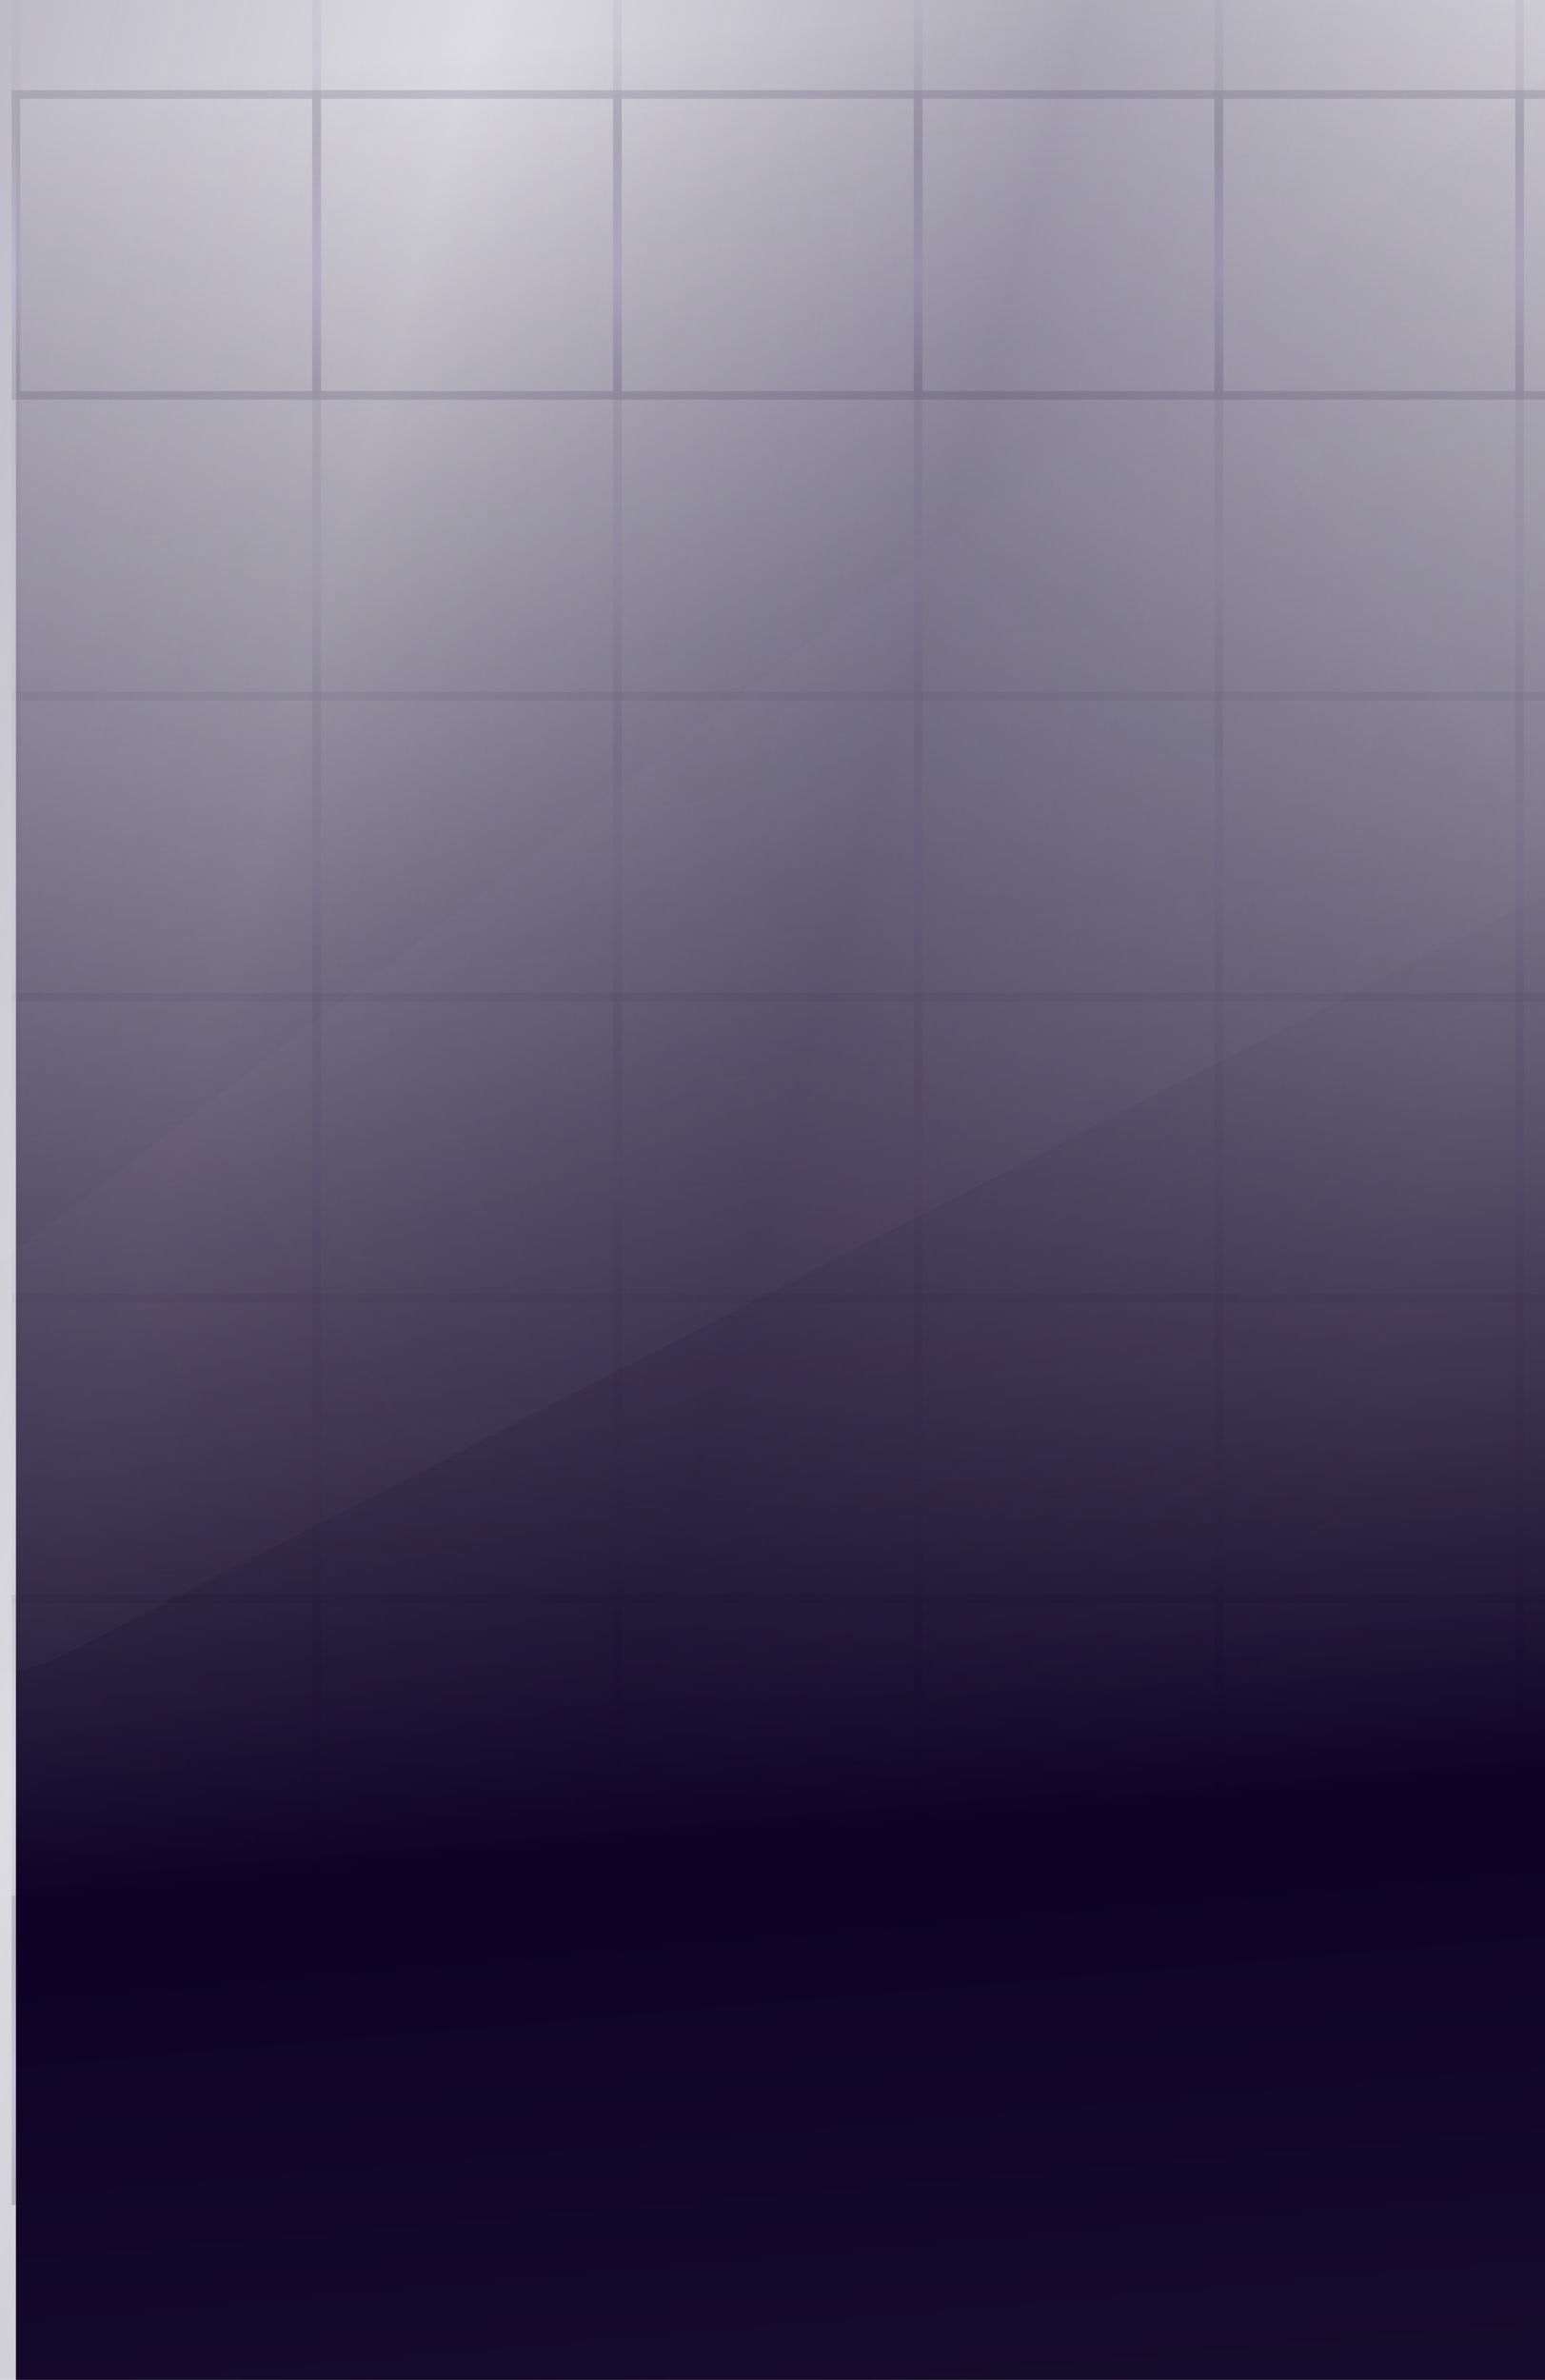 <svg width="291" height="448" viewBox="0 0 291 448" fill="none" xmlns="http://www.w3.org/2000/svg">
<g clip-path="url(#clip0_6094_15264)">
<rect width="291" height="448" fill="url(#paint0_linear_6094_15264)" fill-opacity="0.4"/>
<g opacity="0.2">
<rect x="172.929" y="414.286" width="56.643" height="56.643" transform="rotate(-90 172.929 414.286)" stroke="url(#paint1_linear_6094_15264)" stroke-width="1.62"/>
<rect x="116.286" y="414.286" width="56.643" height="56.643" transform="rotate(-90 116.286 414.286)" stroke="url(#paint2_linear_6094_15264)" stroke-width="1.62"/>
<rect x="59.643" y="414.286" width="56.643" height="56.643" transform="rotate(-90 59.643 414.286)" stroke="url(#paint3_linear_6094_15264)" stroke-width="1.62"/>
<rect x="3" y="414.286" width="56.643" height="56.643" transform="rotate(-90 3 414.286)" stroke="url(#paint4_linear_6094_15264)" stroke-width="1.62"/>
<rect opacity="0.2" x="229.571" y="414.286" width="56.643" height="56.643" transform="rotate(-90 229.571 414.286)" stroke="url(#paint5_linear_6094_15264)" stroke-width="1.62"/>
<rect opacity="0.2" x="286.214" y="414.286" width="56.643" height="56.643" transform="rotate(-90 286.214 414.286)" stroke="url(#paint6_linear_6094_15264)" stroke-width="1.62"/>
<rect opacity="0.4" x="172.929" y="357.643" width="56.643" height="56.643" transform="rotate(-90 172.929 357.643)" stroke="url(#paint7_linear_6094_15264)" stroke-width="1.62"/>
<rect opacity="0.4" x="116.286" y="357.643" width="56.643" height="56.643" transform="rotate(-90 116.286 357.643)" stroke="url(#paint8_linear_6094_15264)" stroke-width="1.62"/>
<rect opacity="0.4" x="59.643" y="357.643" width="56.643" height="56.643" transform="rotate(-90 59.643 357.643)" stroke="url(#paint9_linear_6094_15264)" stroke-width="1.62"/>
<rect opacity="0.4" x="3" y="357.643" width="56.643" height="56.643" transform="rotate(-90 3 357.643)" stroke="url(#paint10_linear_6094_15264)" stroke-width="1.62"/>
<rect opacity="0.4" x="229.571" y="357.643" width="56.643" height="56.643" transform="rotate(-90 229.571 357.643)" stroke="url(#paint11_linear_6094_15264)" stroke-width="1.62"/>
<rect opacity="0.4" x="286.214" y="357.643" width="56.643" height="56.643" transform="rotate(-90 286.214 357.643)" stroke="url(#paint12_linear_6094_15264)" stroke-width="1.62"/>
<rect opacity="0.2" x="172.929" y="301" width="56.643" height="56.643" transform="rotate(-90 172.929 301)" stroke="url(#paint13_linear_6094_15264)" stroke-width="1.62"/>
<rect opacity="0.2" x="116.286" y="301" width="56.643" height="56.643" transform="rotate(-90 116.286 301)" stroke="url(#paint14_linear_6094_15264)" stroke-width="1.62"/>
<rect opacity="0.2" x="59.643" y="301" width="56.643" height="56.643" transform="rotate(-90 59.643 301)" stroke="url(#paint15_linear_6094_15264)" stroke-width="1.62"/>
<rect opacity="0.2" x="3" y="301" width="56.643" height="56.643" transform="rotate(-90 3 301)" stroke="url(#paint16_linear_6094_15264)" stroke-width="1.62"/>
<rect opacity="0.2" x="229.571" y="301" width="56.643" height="56.643" transform="rotate(-90 229.571 301)" stroke="url(#paint17_linear_6094_15264)" stroke-width="1.62"/>
<rect opacity="0.2" x="286.214" y="301" width="56.643" height="56.643" transform="rotate(-90 286.214 301)" stroke="url(#paint18_linear_6094_15264)" stroke-width="1.62"/>
<rect opacity="0.2" x="172.929" y="244.357" width="56.643" height="56.643" transform="rotate(-90 172.929 244.357)" stroke="url(#paint19_linear_6094_15264)" stroke-width="1.62"/>
<rect opacity="0.2" x="116.286" y="244.357" width="56.643" height="56.643" transform="rotate(-90 116.286 244.357)" stroke="url(#paint20_linear_6094_15264)" stroke-width="1.62"/>
<rect opacity="0.2" x="59.643" y="244.357" width="56.643" height="56.643" transform="rotate(-90 59.643 244.357)" stroke="url(#paint21_linear_6094_15264)" stroke-width="1.62"/>
<rect opacity="0.2" x="3" y="244.357" width="56.643" height="56.643" transform="rotate(-90 3 244.357)" stroke="url(#paint22_linear_6094_15264)" stroke-width="1.62"/>
<rect opacity="0.2" x="229.571" y="244.357" width="56.643" height="56.643" transform="rotate(-90 229.571 244.357)" stroke="url(#paint23_linear_6094_15264)" stroke-width="1.62"/>
<rect opacity="0.2" x="286.214" y="244.357" width="56.643" height="56.643" transform="rotate(-90 286.214 244.357)" stroke="url(#paint24_linear_6094_15264)" stroke-width="1.62"/>
<rect opacity="0.2" x="172.929" y="187.715" width="56.643" height="56.643" transform="rotate(-90 172.929 187.715)" stroke="url(#paint25_linear_6094_15264)" stroke-width="1.62"/>
<rect opacity="0.2" x="116.286" y="187.714" width="56.643" height="56.643" transform="rotate(-90 116.286 187.714)" stroke="url(#paint26_linear_6094_15264)" stroke-width="1.62"/>
<rect opacity="0.2" x="59.643" y="187.714" width="56.643" height="56.643" transform="rotate(-90 59.643 187.714)" stroke="url(#paint27_linear_6094_15264)" stroke-width="1.62"/>
<rect opacity="0.2" x="3" y="187.714" width="56.643" height="56.643" transform="rotate(-90 3 187.714)" stroke="url(#paint28_linear_6094_15264)" stroke-width="1.62"/>
<rect opacity="0.2" x="229.571" y="187.715" width="56.643" height="56.643" transform="rotate(-90 229.571 187.715)" stroke="url(#paint29_linear_6094_15264)" stroke-width="1.62"/>
<rect opacity="0.2" x="286.214" y="187.715" width="56.643" height="56.643" transform="rotate(-90 286.214 187.715)" stroke="url(#paint30_linear_6094_15264)" stroke-width="1.62"/>
<rect opacity="0.2" x="172.929" y="131.072" width="56.643" height="56.643" transform="rotate(-90 172.929 131.072)" stroke="url(#paint31_linear_6094_15264)" stroke-width="1.62"/>
<rect opacity="0.2" x="116.286" y="131.072" width="56.643" height="56.643" transform="rotate(-90 116.286 131.072)" stroke="url(#paint32_linear_6094_15264)" stroke-width="1.62"/>
<rect opacity="0.2" x="59.643" y="131.072" width="56.643" height="56.643" transform="rotate(-90 59.643 131.072)" stroke="url(#paint33_linear_6094_15264)" stroke-width="1.62"/>
<rect opacity="0.2" x="3" y="131.072" width="56.643" height="56.643" transform="rotate(-90 3 131.072)" stroke="url(#paint34_linear_6094_15264)" stroke-width="1.62"/>
<rect opacity="0.2" x="229.571" y="131.072" width="56.643" height="56.643" transform="rotate(-90 229.571 131.072)" stroke="url(#paint35_linear_6094_15264)" stroke-width="1.62"/>
<rect opacity="0.2" x="286.214" y="131.072" width="56.643" height="56.643" transform="rotate(-90 286.214 131.072)" stroke="url(#paint36_linear_6094_15264)" stroke-width="1.62"/>
<rect opacity="0.7" x="172.929" y="74.429" width="56.643" height="56.643" transform="rotate(-90 172.929 74.429)" stroke="url(#paint37_linear_6094_15264)" stroke-width="1.62"/>
<rect opacity="0.7" x="116.286" y="74.429" width="56.643" height="56.643" transform="rotate(-90 116.286 74.429)" stroke="url(#paint38_linear_6094_15264)" stroke-width="1.62"/>
<rect opacity="0.7" x="59.643" y="74.429" width="56.643" height="56.643" transform="rotate(-90 59.643 74.429)" stroke="url(#paint39_linear_6094_15264)" stroke-width="1.62"/>
<rect opacity="0.7" x="3" y="74.429" width="56.643" height="56.643" transform="rotate(-90 3 74.429)" stroke="url(#paint40_linear_6094_15264)" stroke-width="1.62"/>
<rect opacity="0.7" x="229.571" y="74.429" width="56.643" height="56.643" transform="rotate(-90 229.571 74.429)" stroke="url(#paint41_linear_6094_15264)" stroke-width="1.62"/>
<rect opacity="0.7" x="286.214" y="74.429" width="56.643" height="56.643" transform="rotate(-90 286.214 74.429)" stroke="url(#paint42_linear_6094_15264)" stroke-width="1.62"/>
<rect opacity="0.2" x="172.929" y="17.786" width="56.643" height="56.643" transform="rotate(-90 172.929 17.786)" stroke="url(#paint43_linear_6094_15264)" stroke-width="1.62"/>
<rect opacity="0.2" x="116.286" y="17.786" width="56.643" height="56.643" transform="rotate(-90 116.286 17.786)" stroke="url(#paint44_linear_6094_15264)" stroke-width="1.62"/>
<rect opacity="0.2" x="59.643" y="17.786" width="56.643" height="56.643" transform="rotate(-90 59.643 17.786)" stroke="url(#paint45_linear_6094_15264)" stroke-width="1.62"/>
<rect opacity="0.2" x="3" y="17.786" width="56.643" height="56.643" transform="rotate(-90 3 17.786)" stroke="url(#paint46_linear_6094_15264)" stroke-width="1.62"/>
<rect opacity="0.2" x="229.571" y="17.786" width="56.643" height="56.643" transform="rotate(-90 229.571 17.786)" stroke="url(#paint47_linear_6094_15264)" stroke-width="1.62"/>
<rect opacity="0.2" x="286.214" y="17.786" width="56.643" height="56.643" transform="rotate(-90 286.214 17.786)" stroke="url(#paint48_linear_6094_15264)" stroke-width="1.62"/>
</g>
<rect x="3" width="288" height="448" fill="url(#paint49_linear_6094_15264)"/>
<g opacity="0.08" filter="url(#filter0_f_6094_15264)">
<path d="M486.182 -134.817C500.307 -145.639 520.348 -143.934 532.442 -130.883L611.783 -45.263C627.307 -28.511 622.549 -1.569 602.227 8.853L12.459 311.305C-2.676 319.066 -21.227 314.167 -30.555 299.945V299.945C-40.117 285.367 -36.806 265.88 -22.967 255.277L486.182 -134.817Z" fill="url(#paint50_linear_6094_15264)"/>
</g>
</g>
<defs>
<filter id="filter0_f_6094_15264" x="-156.303" y="-262.221" width="897.576" height="697.492" filterUnits="userSpaceOnUse" color-interpolation-filters="sRGB">
<feFlood flood-opacity="0" result="BackgroundImageFix"/>
<feBlend mode="normal" in="SourceGraphic" in2="BackgroundImageFix" result="shape"/>
<feGaussianBlur stdDeviation="60.147" result="effect1_foregroundBlur_6094_15264"/>
</filter>
<linearGradient id="paint0_linear_6094_15264" x1="826.001" y1="-3281.91" x2="1181.02" y2="-3187.29" gradientUnits="userSpaceOnUse">
<stop stop-color="#30294E"/>
<stop offset="0.37" stop-color="#30294E" stop-opacity="0.41"/>
<stop offset="0.667" stop-color="#30294E"/>
<stop offset="1" stop-color="#30294E" stop-opacity="0.33"/>
</linearGradient>
<linearGradient id="paint1_linear_6094_15264" x1="172.929" y1="414.286" x2="220.426" y2="415.054" gradientUnits="userSpaceOnUse">
<stop stop-color="#30294E"/>
<stop offset="0.5" stop-color="#9479D9"/>
<stop offset="1" stop-color="#30294E"/>
</linearGradient>
<linearGradient id="paint2_linear_6094_15264" x1="116.286" y1="414.286" x2="163.783" y2="415.054" gradientUnits="userSpaceOnUse">
<stop stop-color="#30294E"/>
<stop offset="0.5" stop-color="#9479D9"/>
<stop offset="1" stop-color="#30294E"/>
</linearGradient>
<linearGradient id="paint3_linear_6094_15264" x1="59.643" y1="414.286" x2="107.14" y2="415.054" gradientUnits="userSpaceOnUse">
<stop stop-color="#30294E"/>
<stop offset="0.5" stop-color="#9479D9"/>
<stop offset="1" stop-color="#30294E"/>
</linearGradient>
<linearGradient id="paint4_linear_6094_15264" x1="3" y1="414.286" x2="50.497" y2="415.054" gradientUnits="userSpaceOnUse">
<stop stop-color="#30294E"/>
<stop offset="0.5" stop-color="#9479D9"/>
<stop offset="1" stop-color="#30294E"/>
</linearGradient>
<linearGradient id="paint5_linear_6094_15264" x1="229.571" y1="414.286" x2="277.068" y2="415.054" gradientUnits="userSpaceOnUse">
<stop stop-color="#30294E"/>
<stop offset="0.5" stop-color="#9479D9"/>
<stop offset="1" stop-color="#30294E"/>
</linearGradient>
<linearGradient id="paint6_linear_6094_15264" x1="286.214" y1="414.286" x2="333.711" y2="415.054" gradientUnits="userSpaceOnUse">
<stop stop-color="#30294E"/>
<stop offset="0.5" stop-color="#9479D9"/>
<stop offset="1" stop-color="#30294E"/>
</linearGradient>
<linearGradient id="paint7_linear_6094_15264" x1="172.929" y1="357.643" x2="220.426" y2="358.411" gradientUnits="userSpaceOnUse">
<stop stop-color="#30294E"/>
<stop offset="0.5" stop-color="#9479D9"/>
<stop offset="1" stop-color="#30294E"/>
</linearGradient>
<linearGradient id="paint8_linear_6094_15264" x1="116.286" y1="357.643" x2="163.783" y2="358.411" gradientUnits="userSpaceOnUse">
<stop stop-color="#30294E"/>
<stop offset="0.5" stop-color="#9479D9"/>
<stop offset="1" stop-color="#30294E"/>
</linearGradient>
<linearGradient id="paint9_linear_6094_15264" x1="59.643" y1="357.643" x2="107.14" y2="358.411" gradientUnits="userSpaceOnUse">
<stop stop-color="#30294E"/>
<stop offset="0.5" stop-color="#9479D9"/>
<stop offset="1" stop-color="#30294E"/>
</linearGradient>
<linearGradient id="paint10_linear_6094_15264" x1="3" y1="357.643" x2="50.497" y2="358.411" gradientUnits="userSpaceOnUse">
<stop stop-color="#30294E"/>
<stop offset="0.5" stop-color="#9479D9"/>
<stop offset="1" stop-color="#30294E"/>
</linearGradient>
<linearGradient id="paint11_linear_6094_15264" x1="229.571" y1="357.643" x2="277.068" y2="358.411" gradientUnits="userSpaceOnUse">
<stop stop-color="#30294E"/>
<stop offset="0.5" stop-color="#9479D9"/>
<stop offset="1" stop-color="#30294E"/>
</linearGradient>
<linearGradient id="paint12_linear_6094_15264" x1="286.214" y1="357.643" x2="333.711" y2="358.411" gradientUnits="userSpaceOnUse">
<stop stop-color="#30294E"/>
<stop offset="0.5" stop-color="#9479D9"/>
<stop offset="1" stop-color="#30294E"/>
</linearGradient>
<linearGradient id="paint13_linear_6094_15264" x1="172.929" y1="301" x2="220.426" y2="301.768" gradientUnits="userSpaceOnUse">
<stop stop-color="#30294E"/>
<stop offset="0.5" stop-color="#9479D9"/>
<stop offset="1" stop-color="#30294E"/>
</linearGradient>
<linearGradient id="paint14_linear_6094_15264" x1="116.286" y1="301" x2="163.783" y2="301.768" gradientUnits="userSpaceOnUse">
<stop stop-color="#30294E"/>
<stop offset="0.5" stop-color="#9479D9"/>
<stop offset="1" stop-color="#30294E"/>
</linearGradient>
<linearGradient id="paint15_linear_6094_15264" x1="59.643" y1="301" x2="107.14" y2="301.768" gradientUnits="userSpaceOnUse">
<stop stop-color="#30294E"/>
<stop offset="0.5" stop-color="#9479D9"/>
<stop offset="1" stop-color="#30294E"/>
</linearGradient>
<linearGradient id="paint16_linear_6094_15264" x1="3" y1="301" x2="50.497" y2="301.768" gradientUnits="userSpaceOnUse">
<stop stop-color="#30294E"/>
<stop offset="0.5" stop-color="#9479D9"/>
<stop offset="1" stop-color="#30294E"/>
</linearGradient>
<linearGradient id="paint17_linear_6094_15264" x1="229.571" y1="301" x2="277.068" y2="301.768" gradientUnits="userSpaceOnUse">
<stop stop-color="#30294E"/>
<stop offset="0.5" stop-color="#9479D9"/>
<stop offset="1" stop-color="#30294E"/>
</linearGradient>
<linearGradient id="paint18_linear_6094_15264" x1="286.214" y1="301" x2="333.711" y2="301.768" gradientUnits="userSpaceOnUse">
<stop stop-color="#30294E"/>
<stop offset="0.5" stop-color="#9479D9"/>
<stop offset="1" stop-color="#30294E"/>
</linearGradient>
<linearGradient id="paint19_linear_6094_15264" x1="172.929" y1="244.357" x2="220.426" y2="245.125" gradientUnits="userSpaceOnUse">
<stop stop-color="#30294E"/>
<stop offset="0.5" stop-color="#9479D9"/>
<stop offset="1" stop-color="#30294E"/>
</linearGradient>
<linearGradient id="paint20_linear_6094_15264" x1="116.286" y1="244.357" x2="163.783" y2="245.125" gradientUnits="userSpaceOnUse">
<stop stop-color="#30294E"/>
<stop offset="0.5" stop-color="#9479D9"/>
<stop offset="1" stop-color="#30294E"/>
</linearGradient>
<linearGradient id="paint21_linear_6094_15264" x1="59.643" y1="244.357" x2="107.14" y2="245.125" gradientUnits="userSpaceOnUse">
<stop stop-color="#30294E"/>
<stop offset="0.5" stop-color="#9479D9"/>
<stop offset="1" stop-color="#30294E"/>
</linearGradient>
<linearGradient id="paint22_linear_6094_15264" x1="3" y1="244.357" x2="50.497" y2="245.125" gradientUnits="userSpaceOnUse">
<stop stop-color="#30294E"/>
<stop offset="0.5" stop-color="#9479D9"/>
<stop offset="1" stop-color="#30294E"/>
</linearGradient>
<linearGradient id="paint23_linear_6094_15264" x1="229.571" y1="244.357" x2="277.068" y2="245.125" gradientUnits="userSpaceOnUse">
<stop stop-color="#30294E"/>
<stop offset="0.5" stop-color="#9479D9"/>
<stop offset="1" stop-color="#30294E"/>
</linearGradient>
<linearGradient id="paint24_linear_6094_15264" x1="286.214" y1="244.357" x2="333.711" y2="245.125" gradientUnits="userSpaceOnUse">
<stop stop-color="#30294E"/>
<stop offset="0.5" stop-color="#9479D9"/>
<stop offset="1" stop-color="#30294E"/>
</linearGradient>
<linearGradient id="paint25_linear_6094_15264" x1="172.929" y1="187.715" x2="220.426" y2="188.483" gradientUnits="userSpaceOnUse">
<stop stop-color="#30294E"/>
<stop offset="0.5" stop-color="#9479D9"/>
<stop offset="1" stop-color="#30294E"/>
</linearGradient>
<linearGradient id="paint26_linear_6094_15264" x1="116.286" y1="187.714" x2="163.783" y2="188.482" gradientUnits="userSpaceOnUse">
<stop stop-color="#30294E"/>
<stop offset="0.5" stop-color="#9479D9"/>
<stop offset="1" stop-color="#30294E"/>
</linearGradient>
<linearGradient id="paint27_linear_6094_15264" x1="59.643" y1="187.714" x2="107.14" y2="188.482" gradientUnits="userSpaceOnUse">
<stop stop-color="#30294E"/>
<stop offset="0.5" stop-color="#9479D9"/>
<stop offset="1" stop-color="#30294E"/>
</linearGradient>
<linearGradient id="paint28_linear_6094_15264" x1="3" y1="187.714" x2="50.497" y2="188.482" gradientUnits="userSpaceOnUse">
<stop stop-color="#30294E"/>
<stop offset="0.5" stop-color="#9479D9"/>
<stop offset="1" stop-color="#30294E"/>
</linearGradient>
<linearGradient id="paint29_linear_6094_15264" x1="229.571" y1="187.715" x2="277.068" y2="188.483" gradientUnits="userSpaceOnUse">
<stop stop-color="#30294E"/>
<stop offset="0.5" stop-color="#9479D9"/>
<stop offset="1" stop-color="#30294E"/>
</linearGradient>
<linearGradient id="paint30_linear_6094_15264" x1="286.214" y1="187.715" x2="333.711" y2="188.483" gradientUnits="userSpaceOnUse">
<stop stop-color="#30294E"/>
<stop offset="0.5" stop-color="#9479D9"/>
<stop offset="1" stop-color="#30294E"/>
</linearGradient>
<linearGradient id="paint31_linear_6094_15264" x1="172.929" y1="131.072" x2="220.426" y2="131.84" gradientUnits="userSpaceOnUse">
<stop stop-color="#30294E"/>
<stop offset="0.5" stop-color="#9479D9"/>
<stop offset="1" stop-color="#30294E"/>
</linearGradient>
<linearGradient id="paint32_linear_6094_15264" x1="116.286" y1="131.072" x2="163.783" y2="131.84" gradientUnits="userSpaceOnUse">
<stop stop-color="#30294E"/>
<stop offset="0.5" stop-color="#9479D9"/>
<stop offset="1" stop-color="#30294E"/>
</linearGradient>
<linearGradient id="paint33_linear_6094_15264" x1="59.643" y1="131.072" x2="107.14" y2="131.84" gradientUnits="userSpaceOnUse">
<stop stop-color="#30294E"/>
<stop offset="0.5" stop-color="#9479D9"/>
<stop offset="1" stop-color="#30294E"/>
</linearGradient>
<linearGradient id="paint34_linear_6094_15264" x1="3" y1="131.072" x2="50.497" y2="131.84" gradientUnits="userSpaceOnUse">
<stop stop-color="#30294E"/>
<stop offset="0.5" stop-color="#9479D9"/>
<stop offset="1" stop-color="#30294E"/>
</linearGradient>
<linearGradient id="paint35_linear_6094_15264" x1="229.571" y1="131.072" x2="277.068" y2="131.84" gradientUnits="userSpaceOnUse">
<stop stop-color="#30294E"/>
<stop offset="0.5" stop-color="#9479D9"/>
<stop offset="1" stop-color="#30294E"/>
</linearGradient>
<linearGradient id="paint36_linear_6094_15264" x1="286.214" y1="131.072" x2="333.711" y2="131.84" gradientUnits="userSpaceOnUse">
<stop stop-color="#30294E"/>
<stop offset="0.5" stop-color="#9479D9"/>
<stop offset="1" stop-color="#30294E"/>
</linearGradient>
<linearGradient id="paint37_linear_6094_15264" x1="172.929" y1="74.429" x2="220.426" y2="75.197" gradientUnits="userSpaceOnUse">
<stop stop-color="#30294E"/>
<stop offset="0.5" stop-color="#9479D9"/>
<stop offset="1" stop-color="#30294E"/>
</linearGradient>
<linearGradient id="paint38_linear_6094_15264" x1="116.286" y1="74.429" x2="163.783" y2="75.197" gradientUnits="userSpaceOnUse">
<stop stop-color="#30294E"/>
<stop offset="0.5" stop-color="#9479D9"/>
<stop offset="1" stop-color="#30294E"/>
</linearGradient>
<linearGradient id="paint39_linear_6094_15264" x1="59.643" y1="74.429" x2="107.14" y2="75.197" gradientUnits="userSpaceOnUse">
<stop stop-color="#30294E"/>
<stop offset="0.5" stop-color="#9479D9"/>
<stop offset="1" stop-color="#30294E"/>
</linearGradient>
<linearGradient id="paint40_linear_6094_15264" x1="3" y1="74.429" x2="50.497" y2="75.197" gradientUnits="userSpaceOnUse">
<stop stop-color="#30294E"/>
<stop offset="0.5" stop-color="#9479D9"/>
<stop offset="1" stop-color="#30294E"/>
</linearGradient>
<linearGradient id="paint41_linear_6094_15264" x1="229.571" y1="74.429" x2="277.068" y2="75.197" gradientUnits="userSpaceOnUse">
<stop stop-color="#30294E"/>
<stop offset="0.5" stop-color="#9479D9"/>
<stop offset="1" stop-color="#30294E"/>
</linearGradient>
<linearGradient id="paint42_linear_6094_15264" x1="286.214" y1="74.429" x2="333.711" y2="75.197" gradientUnits="userSpaceOnUse">
<stop stop-color="#30294E"/>
<stop offset="0.5" stop-color="#9479D9"/>
<stop offset="1" stop-color="#30294E"/>
</linearGradient>
<linearGradient id="paint43_linear_6094_15264" x1="172.929" y1="17.786" x2="220.426" y2="18.554" gradientUnits="userSpaceOnUse">
<stop stop-color="#30294E"/>
<stop offset="0.5" stop-color="#9479D9"/>
<stop offset="1" stop-color="#30294E"/>
</linearGradient>
<linearGradient id="paint44_linear_6094_15264" x1="116.286" y1="17.786" x2="163.783" y2="18.554" gradientUnits="userSpaceOnUse">
<stop stop-color="#30294E"/>
<stop offset="0.5" stop-color="#9479D9"/>
<stop offset="1" stop-color="#30294E"/>
</linearGradient>
<linearGradient id="paint45_linear_6094_15264" x1="59.643" y1="17.786" x2="107.14" y2="18.554" gradientUnits="userSpaceOnUse">
<stop stop-color="#30294E"/>
<stop offset="0.5" stop-color="#9479D9"/>
<stop offset="1" stop-color="#30294E"/>
</linearGradient>
<linearGradient id="paint46_linear_6094_15264" x1="3" y1="17.786" x2="50.497" y2="18.554" gradientUnits="userSpaceOnUse">
<stop stop-color="#30294E"/>
<stop offset="0.5" stop-color="#9479D9"/>
<stop offset="1" stop-color="#30294E"/>
</linearGradient>
<linearGradient id="paint47_linear_6094_15264" x1="229.571" y1="17.786" x2="277.068" y2="18.554" gradientUnits="userSpaceOnUse">
<stop stop-color="#30294E"/>
<stop offset="0.5" stop-color="#9479D9"/>
<stop offset="1" stop-color="#30294E"/>
</linearGradient>
<linearGradient id="paint48_linear_6094_15264" x1="286.214" y1="17.786" x2="333.711" y2="18.554" gradientUnits="userSpaceOnUse">
<stop stop-color="#30294E"/>
<stop offset="0.5" stop-color="#9479D9"/>
<stop offset="1" stop-color="#30294E"/>
</linearGradient>
<linearGradient id="paint49_linear_6094_15264" x1="122.03" y1="7.193" x2="163.274" y2="490.305" gradientUnits="userSpaceOnUse">
<stop stop-color="#0D0225" stop-opacity="0"/>
<stop offset="0.702" stop-color="#0D0225"/>
<stop offset="1" stop-color="#180E2E"/>
</linearGradient>
<linearGradient id="paint50_linear_6094_15264" x1="590.343" y1="-91.723" x2="-23.411" y2="310.836" gradientUnits="userSpaceOnUse">
<stop stop-color="#9D97AA"/>
<stop offset="1" stop-color="#9D97AA" stop-opacity="0.47"/>
</linearGradient>
<clipPath id="clip0_6094_15264">
<rect width="291" height="448" fill="white"/>
</clipPath>
</defs>
</svg>
